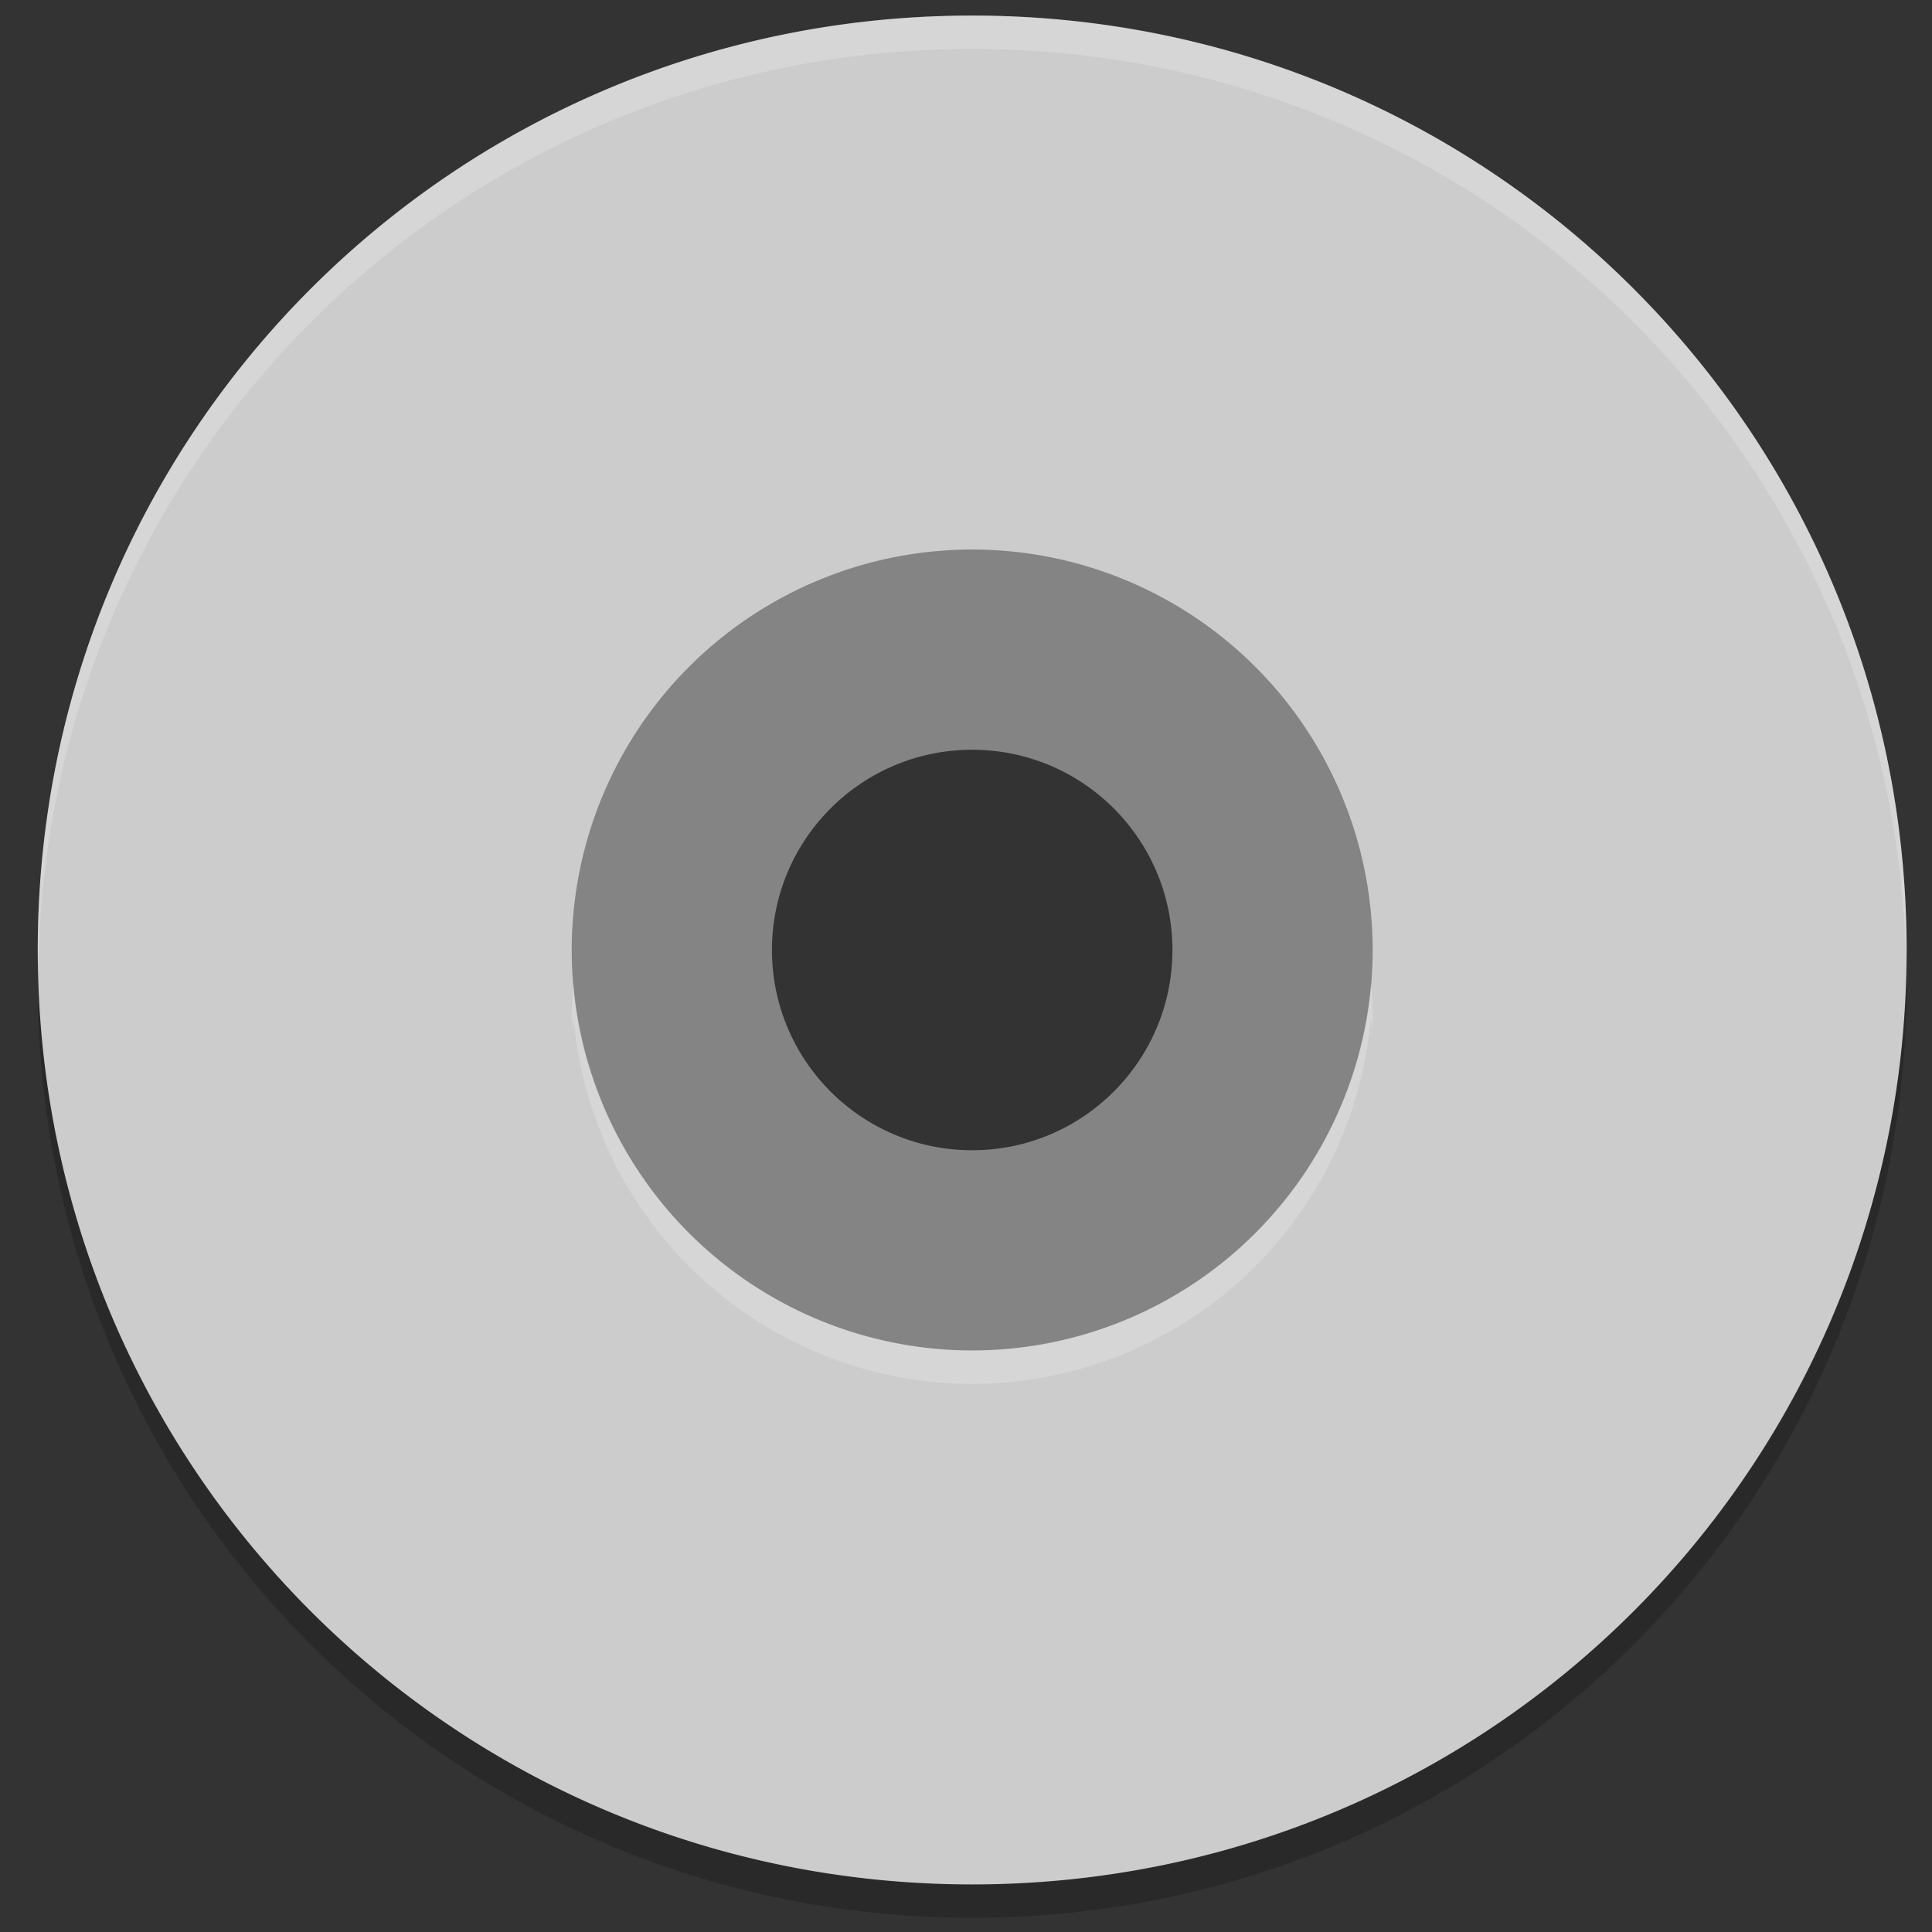 <?xml version="1.0" encoding="UTF-8" standalone="no"?>
<svg
   xmlns:dc="http://purl.org/dc/elements/1.1/"
   xmlns:cc="http://creativecommons.org/ns#"
   xmlns:rdf="http://www.w3.org/1999/02/22-rdf-syntax-ns#"
   xmlns:svg="http://www.w3.org/2000/svg"
   xmlns="http://www.w3.org/2000/svg"
   xmlns:sodipodi="http://sodipodi.sourceforge.net/DTD/sodipodi-0.dtd"
   xmlns:inkscape="http://www.inkscape.org/namespaces/inkscape"
   width="128"
   height="128"
   version="1"
   id="svg10"
   sodipodi:docname="iso.svg"
   inkscape:version="0.92.1 r15371">
  <rect width="100%" height="100%" fill="#333333" stroke="none"/>
  <defs
     id="defs14" />
  <sodipodi:namedview
     pagecolor="#ffffff"
     bordercolor="#666666"
     borderopacity="1"
     objecttolerance="10"
     gridtolerance="10"
     guidetolerance="10"
     inkscape:pageopacity="0"
     inkscape:pageshadow="2"
     inkscape:window-width="1920"
     inkscape:window-height="1138"
     id="namedview12"
     showgrid="false"
     inkscape:zoom="3.6875"
     inkscape:cx="3.5254237"
     inkscape:cy="32"
     inkscape:window-x="1920"
     inkscape:window-y="0"
     inkscape:window-maximized="1"
     inkscape:current-layer="svg10" />
  <g
     id="g4497"
     transform="matrix(2.211,0,0,2.211,-6.342,-149.316)">
    <path
       inkscape:connector-curvature="0"
       id="path2"
       d="M 32,69 C 16.488,69 4,81.488 4,97 4,112.512 16.488,125 32,125 47.512,125 60,112.512 60,97 60,81.488 47.512,69 32,69 Z m 0,16 A 12,12 0 0 1 44,97 12,12 0 0 1 32,109 12,12 0 0 1 20,97 12,12 0 0 1 32,85 Z"
       style="opacity:0.2" />
    <path
       inkscape:connector-curvature="0"
       id="path4"
       d="M 32,81 A 15,15 0 0 0 17,96 15,15 0 0 0 32,111 15,15 0 0 0 47,96 15,15 0 0 0 32,81 Z m 0,9 c 3.314,0 6,2.686 6,6 0,3.314 -2.686,6 -6,6 -3.314,0 -6,-2.686 -6,-6 0,-3.314 2.686,-6 6,-6 z"
       style="fill:#848484" />
    <path
       inkscape:connector-curvature="0"
       id="path6"
       d="M 32,68 C 16.488,68 4,80.488 4,96 4,111.512 16.488,124 32,124 47.512,124 60,111.512 60,96 60,80.488 47.512,68 32,68 Z m 0,16 A 12,12 0 0 1 44,96 12,12 0 0 1 32,108 12,12 0 0 1 20,96 12,12 0 0 1 32,84 Z"
       style="fill:#cccccc" />
    <path
       inkscape:connector-curvature="0"
       id="path8"
       d="M 32,68 C 16.488,68 4,80.488 4,96 4,96.114 4.011,96.224 4.018,96.336 4.369,81.134 16.711,69 32,69 47.288,69 59.631,81.132 59.984,96.332 59.991,96.221 60,96.112 60,96 60,80.488 47.512,68 32,68 Z M 20.051,96.996 A 12,12 0 0 0 20,98 12,12 0 0 0 20.025,98.5 12,12 0 0 1 20.051,97.996 12,12 0 0 0 32,109 12,12 0 0 0 43.949,98.004 12,12 0 0 1 43.979,98.596 12,12 0 0 0 44,98 12,12 0 0 0 43.949,97.004 12,12 0 0 1 32,108 12,12 0 0 1 20.051,96.996 Z"
       style="opacity:0.2;fill:#ffffff" />
  </g>
</svg>
